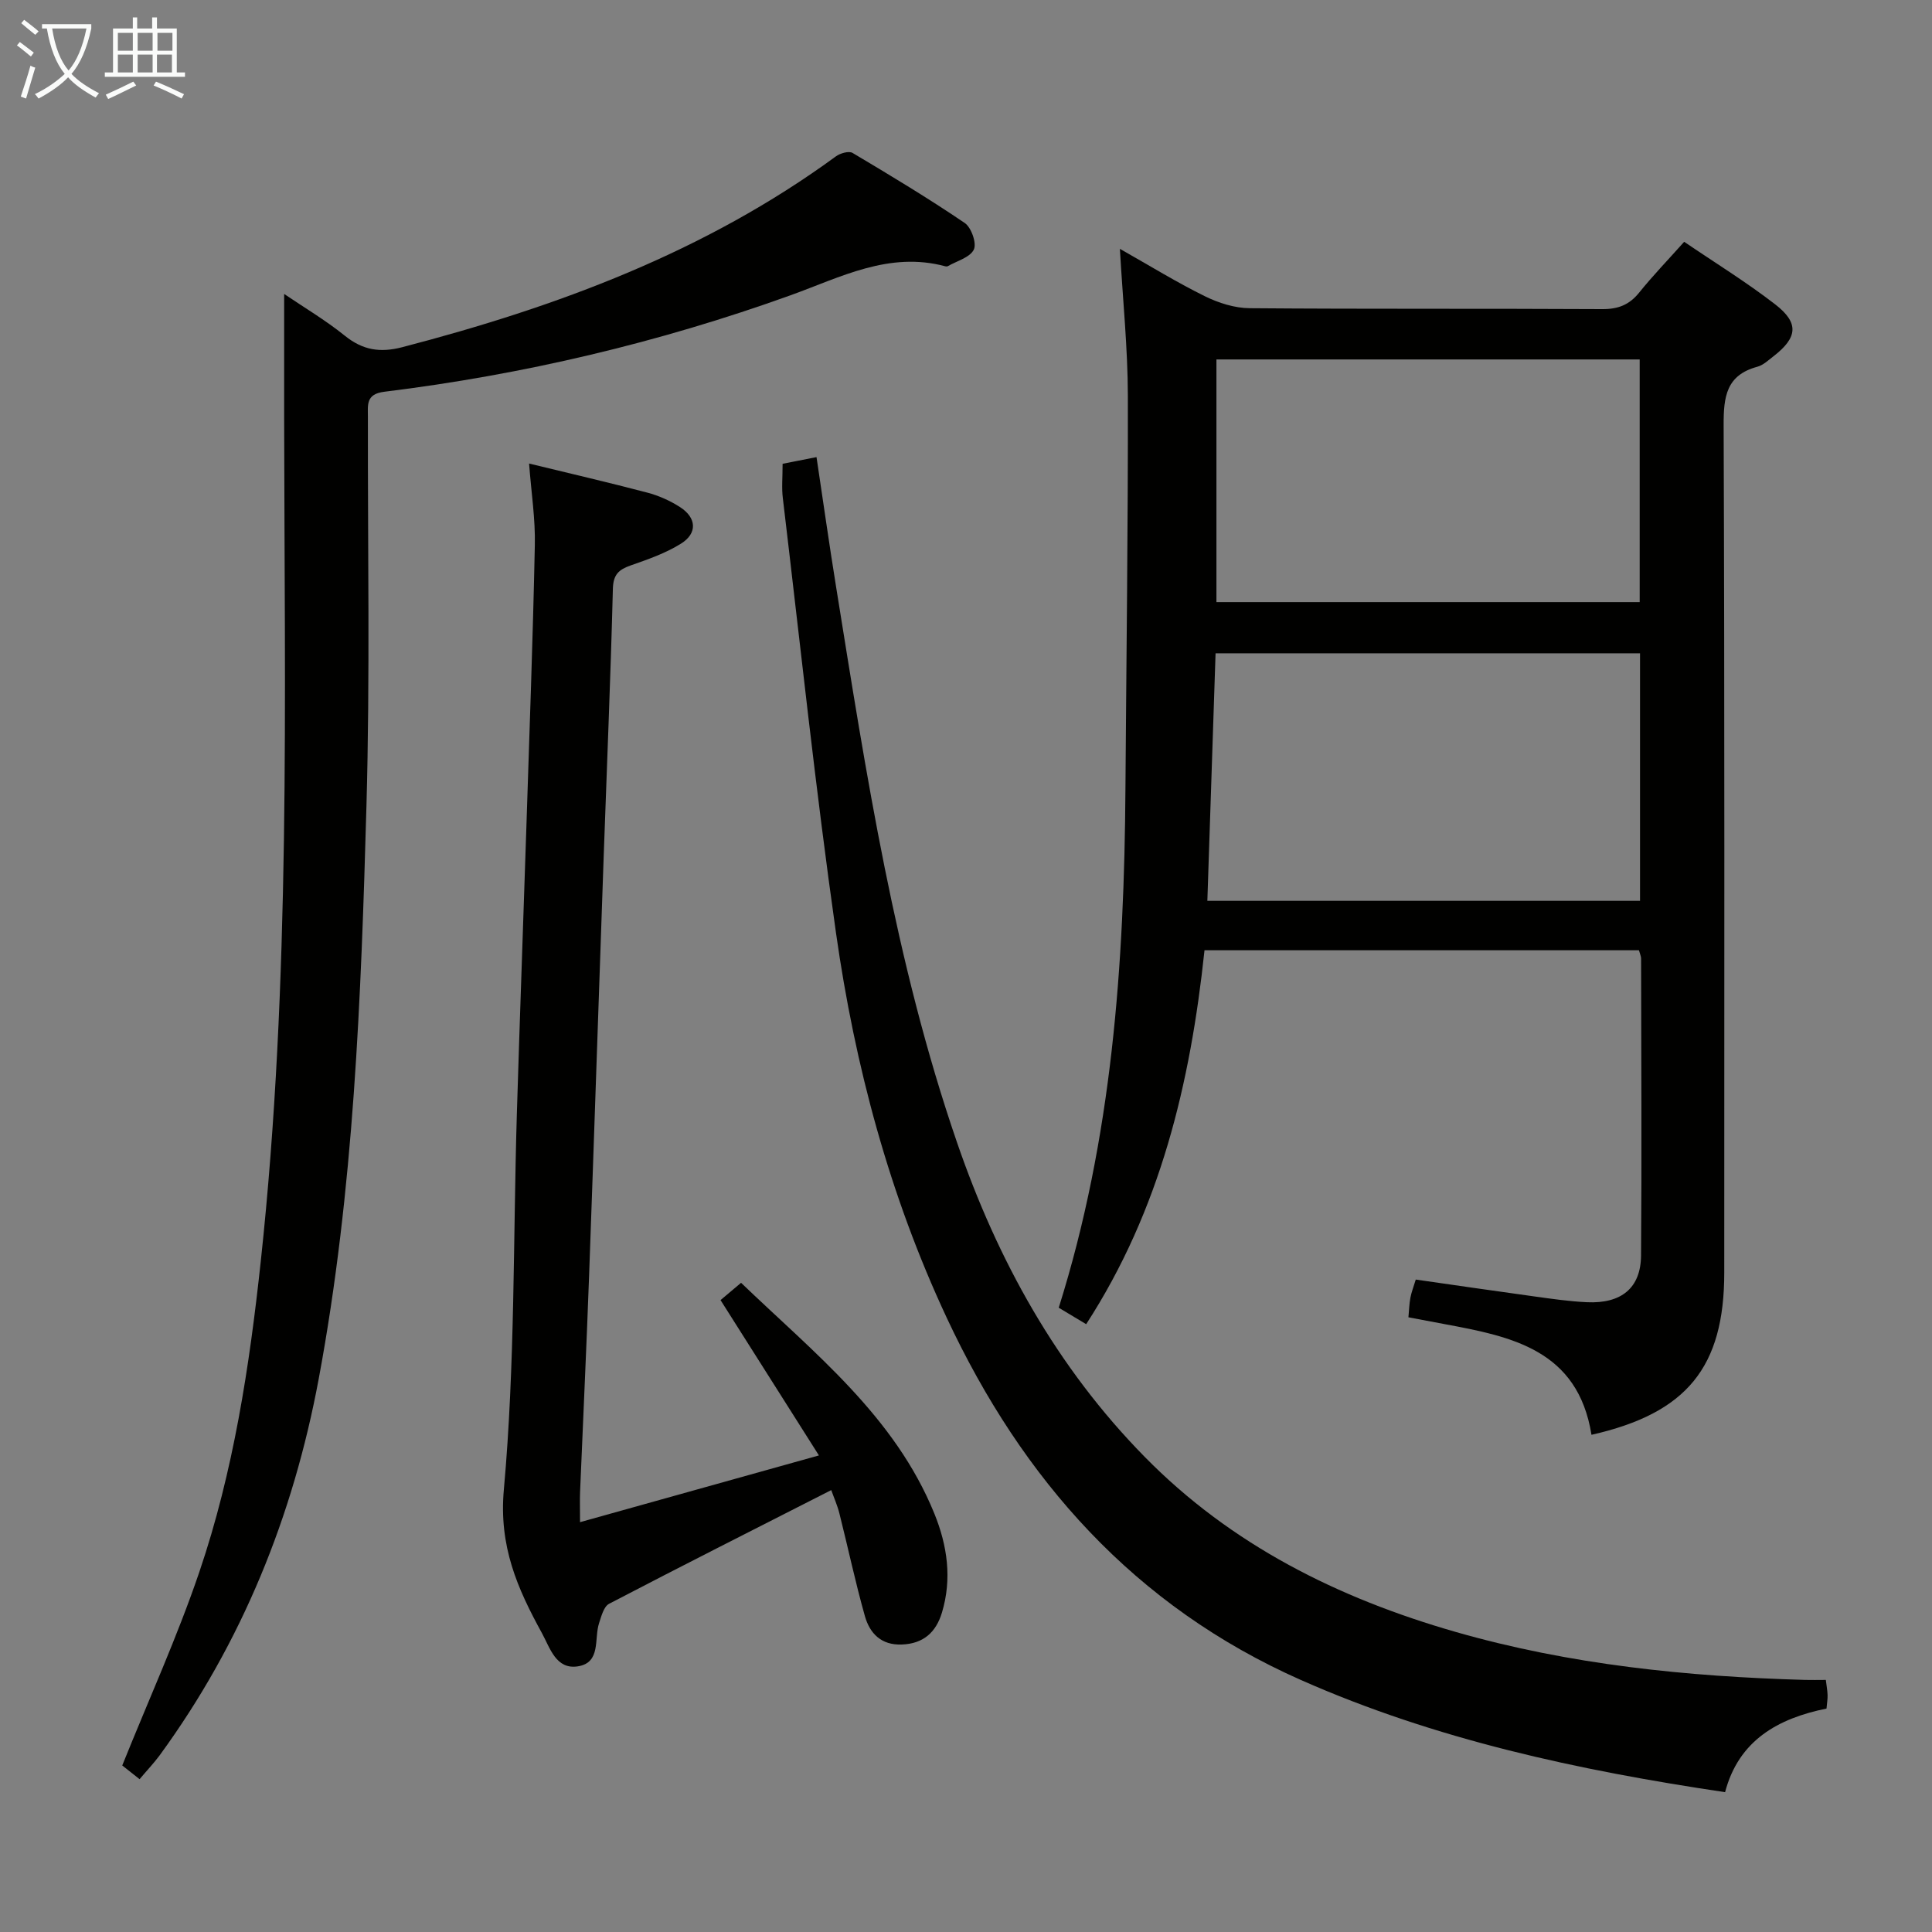 <svg enable-background="new 0 0 400 400" viewBox="0 0 400 400" xmlns="http://www.w3.org/2000/svg"><rect x="0" y="0" width="400" height="400" fill="#808080" stroke="none"/><g fill="#010100"><path d="m329.5 297.06c-2.83-17.6-16.54-20.34-30.38-22.91-2.43-.45-4.86-.92-7.52-1.42.14-1.49.17-2.79.41-4.06.21-1.13.65-2.22 1.11-3.75 8.21 1.17 16.36 2.37 24.53 3.49 3.62.5 7.25 1.03 10.9 1.2 7.14.33 11.16-2.94 11.21-9.68.16-20.49.04-40.98.01-61.47 0-.46-.23-.93-.44-1.72-29.88 0-59.77 0-89.95 0-2.91 27.5-9.16 53.75-24.5 77.42-2.07-1.24-3.86-2.32-5.68-3.41 11.06-35.12 13.57-71.14 13.81-107.45.19-27.14.55-54.28.5-81.41-.02-9.77-1.03-19.55-1.65-30.37 6.21 3.51 11.75 6.93 17.57 9.8 2.84 1.4 6.19 2.47 9.31 2.49 24.32.2 48.64.05 72.97.19 3.3.02 5.62-.88 7.67-3.43 2.81-3.49 5.94-6.73 9.31-10.51 6.34 4.32 12.84 8.31 18.84 12.95 5 3.87 4.65 6.88-.36 10.76-1.05.81-2.11 1.83-3.33 2.16-6.44 1.74-7 6.19-6.98 12.09.22 58.47.13 116.95.13 175.42.01 19.6-7.72 29.15-27.49 33.62zm-79.53-110.55h89.58c0-17.21 0-34.1 0-51.25-29.35 0-58.42 0-87.88 0-.57 16.98-1.13 33.88-1.7 51.25zm1.88-112.09v50.24h87.63c0-16.9 0-33.45 0-50.24-29.26 0-58.18 0-87.63 0z"/><path d="m28.9 368.36c-1.68-1.33-2.97-2.35-3.59-2.84 5.47-13.61 11.38-26.59 15.95-40.03 7.08-20.83 10.38-42.52 12.73-64.36 6.26-58.09 4.91-116.39 4.84-174.66-.01-8.31 0-16.62 0-25.61 4.06 2.76 8.53 5.4 12.54 8.63 3.72 3 7.29 3.59 11.92 2.39 32.07-8.35 62.75-19.73 89.78-39.51.89-.65 2.68-1.16 3.44-.71 7.84 4.66 15.67 9.38 23.22 14.5 1.37.92 2.52 4.22 1.89 5.51-.79 1.64-3.5 2.35-5.39 3.44-.13.07-.34.07-.49.03-11.65-3.15-21.68 2.25-32.06 5.99-27.29 9.82-55.36 16.44-84.13 19.98-3.87.48-3.37 2.78-3.38 5.26-.05 26.83.45 53.68-.3 80.49-1.11 39.71-2.59 79.46-9.89 118.65-5.28 28.32-15.85 54.53-32.93 77.92-1.17 1.58-2.54 3.02-4.15 4.93z"/><path d="m162.03 96.02c2.25-.44 4.31-.85 7.02-1.38 1.38 9.18 2.62 18 4.04 26.78 6.25 38.84 12.2 77.76 25.06 115.14 8.37 24.34 20.63 46.52 38.81 65.03 17.95 18.29 40.08 29.3 64.44 36.29 23.64 6.78 47.88 9.24 72.35 9.93 1.31.04 2.62 0 4.27 0 .15 1.27.33 2.19.36 3.13.03.81-.12 1.62-.22 2.8-10.03 2.03-18.18 6.57-21 17.31-30.51-4.54-59.96-10.9-87.81-23.22-34.4-15.23-57.65-41.43-73.34-75-11.86-25.36-19.02-52.14-22.93-79.7-4.25-29.91-7.42-59.97-11-89.97-.27-2.1-.05-4.28-.05-7.14z"/><path d="m109.54 95.97c8.38 2.04 16.46 3.91 24.47 6.02 2.36.62 4.72 1.67 6.77 2.99 3.44 2.21 3.66 5.42.22 7.57-3.18 1.99-6.86 3.27-10.44 4.52-2.46.87-3.59 1.88-3.67 4.82-.47 18.45-1.25 36.89-1.9 55.34-1.02 28.92-1.97 57.85-3.02 86.77-.54 14.95-1.25 29.9-1.87 44.85-.07 1.64-.01 3.28-.01 6.3 16.47-4.6 32.19-8.99 49.46-13.82-7.19-11.34-13.69-21.61-20.37-32.16 1.16-.97 2.52-2.12 4.25-3.58 15.17 14.58 31.83 27.62 40.03 47.81 2.68 6.61 3.67 13.46 1.56 20.47-1.23 4.07-3.82 6.44-8.3 6.61-4.28.17-6.64-2.31-7.65-5.87-1.98-7.01-3.49-14.16-5.27-21.23-.43-1.73-1.17-3.37-1.7-4.87-15.61 7.95-30.86 15.64-46 23.54-1.09.57-1.59 2.54-2.06 3.97-1.08 3.24.45 8.21-4.4 8.98-4.54.71-5.76-3.82-7.45-6.9-5.06-9.22-8.94-17.96-7.87-29.72 2.33-25.8 1.91-51.84 2.69-77.78.6-19.78 1.33-39.56 1.97-59.34.63-19.45 1.35-38.9 1.75-58.35.13-5.41-.73-10.86-1.19-16.94z"/></g><path d="m6.4 11.7c-1-.8-1.9-1.6-2.9-2.3l.6-.7c.9.7 1.9 1.4 2.9 2.2zm-2.1 8.3c.7-2.1 1.4-4.2 2-6.4.2.1.6.3 1 .4-.7 2.3-1.3 4.4-1.9 6.4zm3-12.8c-1.1-.9-2.1-1.7-2.9-2.4l.6-.7c1 .8 2 1.5 3 2.4zm1.4-1.3v-.9h10.2v.9c-.9 4.2-2.3 7.3-4.1 9.4 1.3 1.4 3.2 2.7 5.7 4-.2.2-.4.5-.7.9-2.5-1.4-4.4-2.7-5.7-4.2-1.4 1.5-3.5 3-6.1 4.4 0 0 0 0-.1-.1-.3-.4-.5-.7-.7-.8 2.7-1.3 4.7-2.8 6.2-4.2-1.8-2.2-3-5.3-3.7-9.4zm9.2 0h-7.1c.6 3.8 1.7 6.7 3.4 8.7 1.7-2 2.9-4.8 3.7-8.7z" fill="#fafbfa"/><path d="m31.6 3.6h.9v2.3h4.1v9.1h1.7v.9h-16.6v-.9h1.7v-9.1h4.1v-2.3h.9v2.3h3.1v-2.3zm-4 13.3.6.8c-1.9.9-3.8 1.9-5.8 2.8-.2-.3-.3-.6-.5-.9 2-.9 3.9-1.8 5.7-2.7zm-3.2-10.1v3.7h3.1v-3.7zm0 4.5v3.7h3.1v-3.7zm4.1-4.5v3.7h3.1v-3.7zm0 4.5v3.7h3.1v-3.7zm9.1 9.1c-2.1-1.1-4.1-2-5.8-2.7l.5-.8c2.2.9 4.1 1.8 5.8 2.6zm-1.9-13.6h-3.1v3.7h3.1zm-3.2 4.5v3.7h3.1v-3.7z" fill="#fafbfa"/></svg>